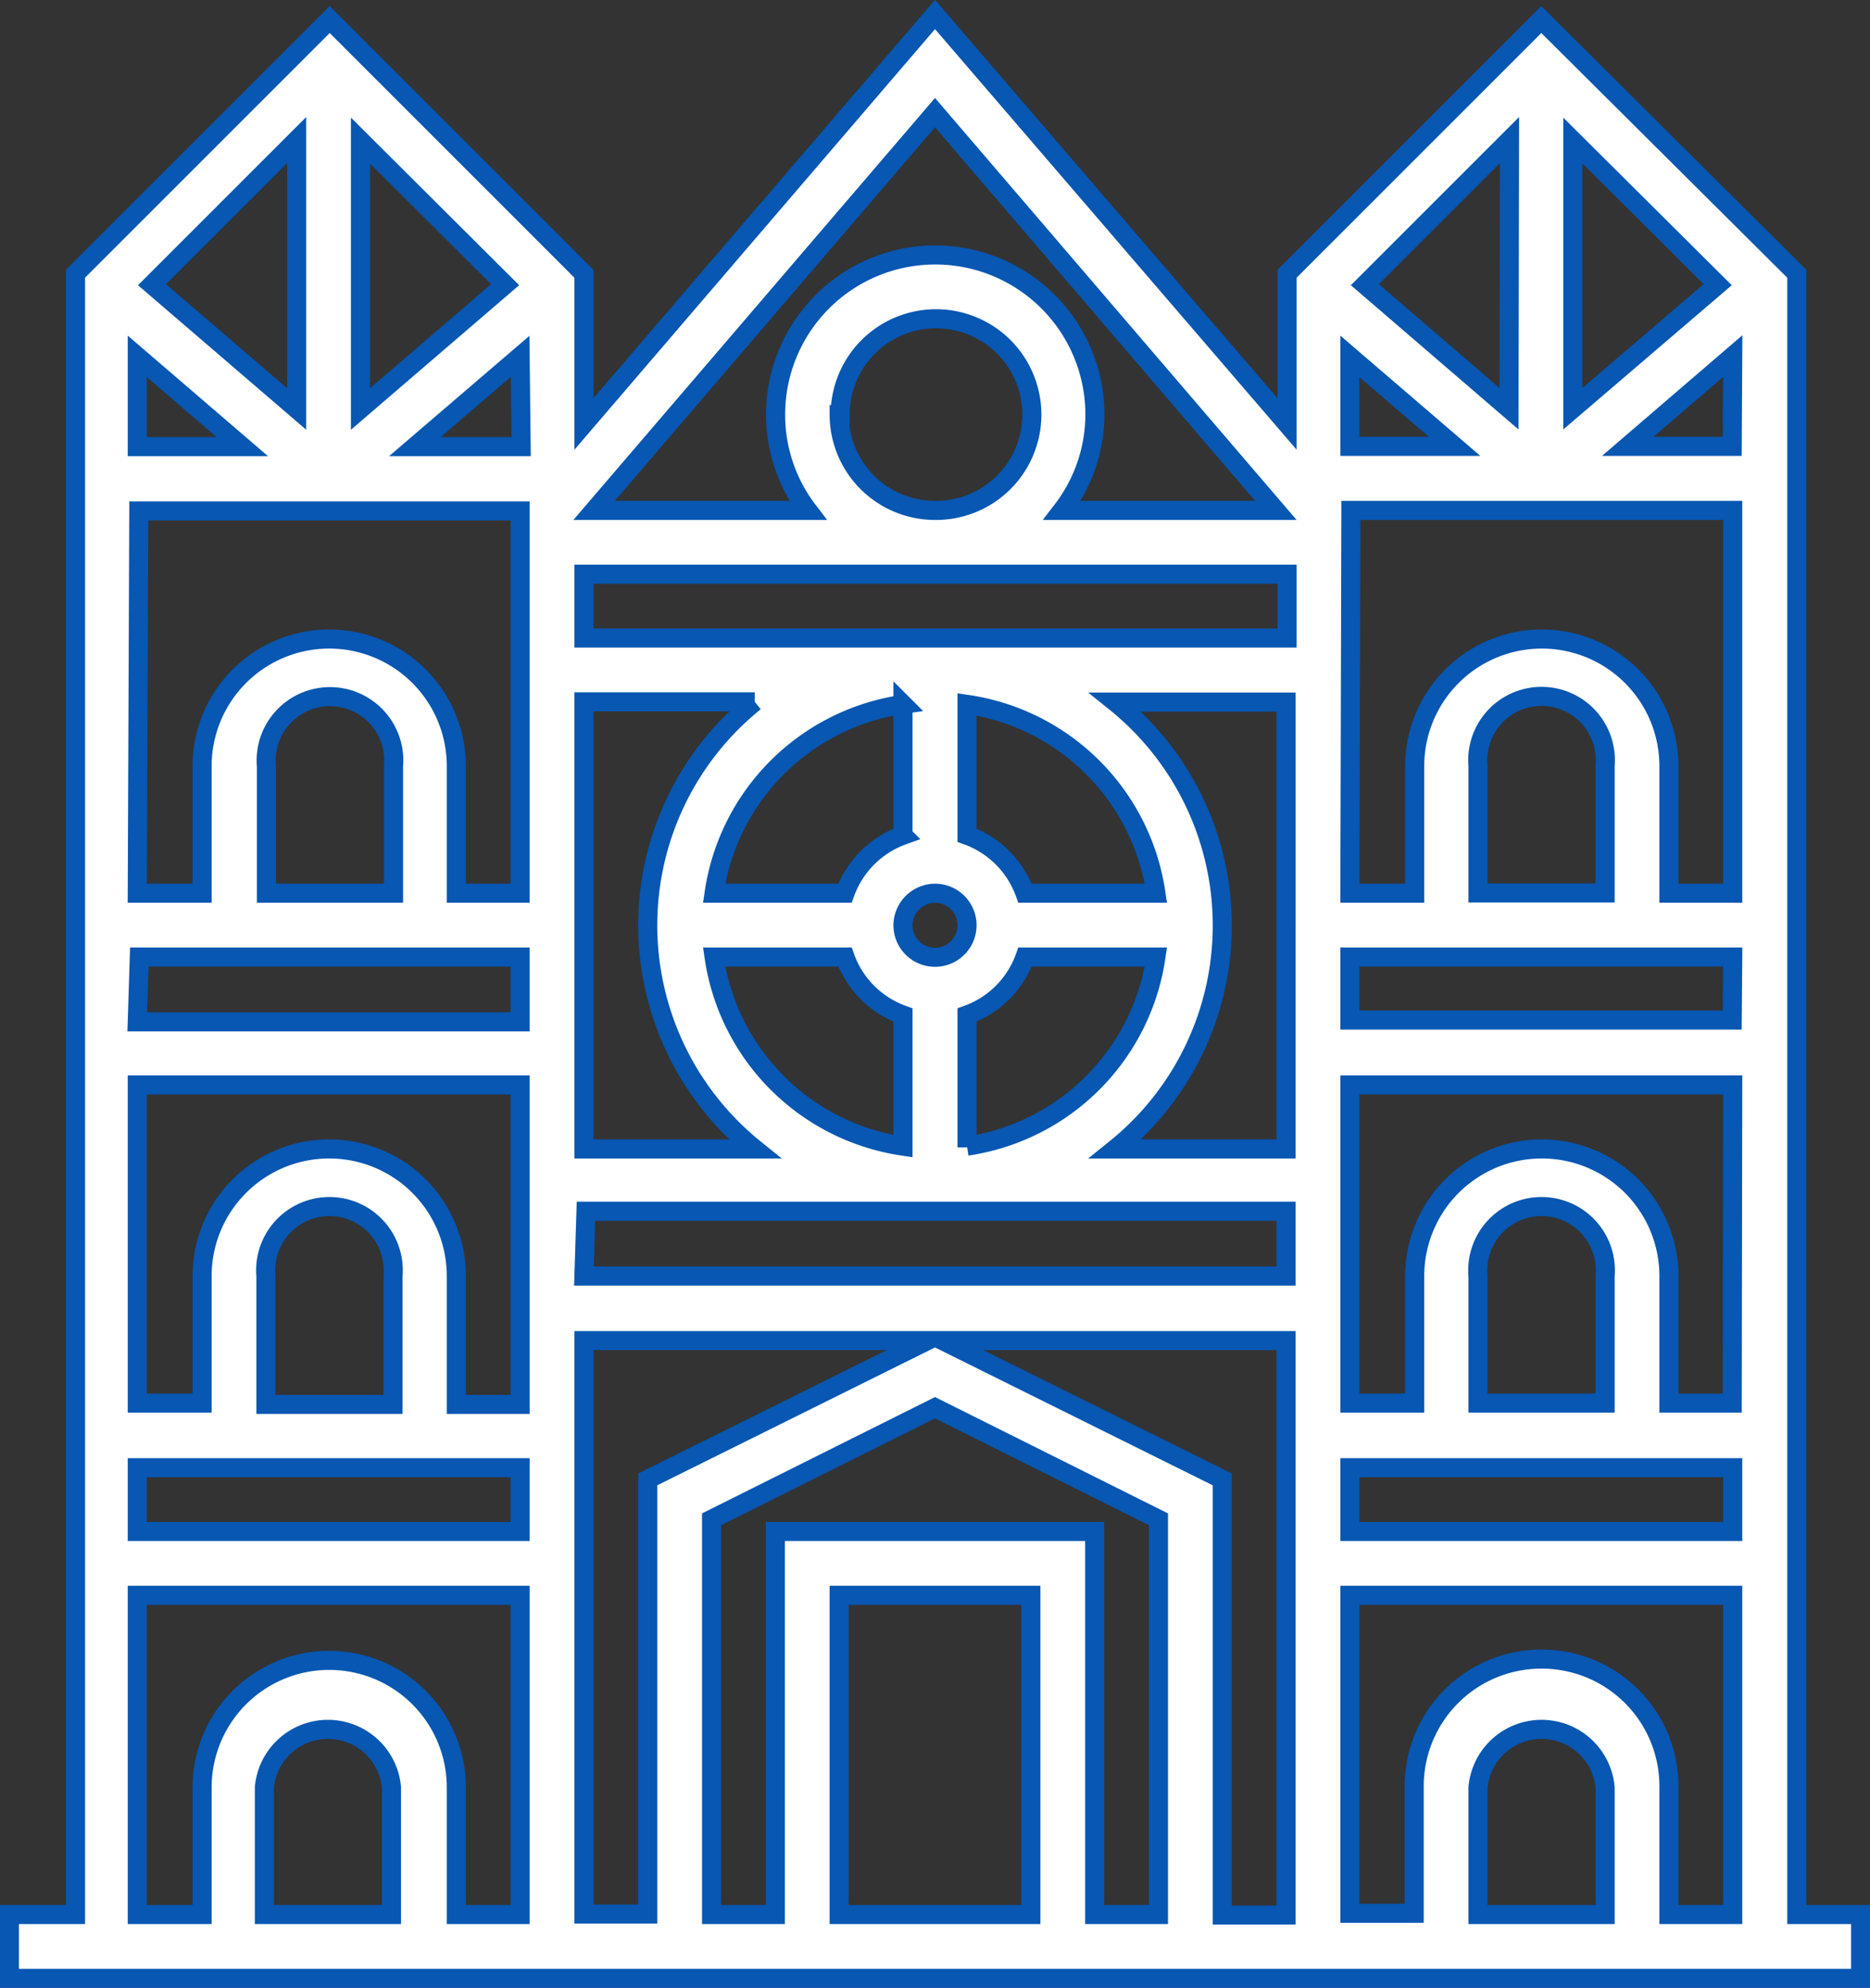 <svg id="Layer_1" data-name="Layer 1" xmlns="http://www.w3.org/2000/svg" viewBox="0 0 73.56 78.2"><rect x="0" y="0" width="73.56" height="78.2" fill="#333333" stroke="none"/><defs><style>.cls-1{fill:#fff;stroke:#0757b3;stroke-miterlimit:10;stroke-width:0.75px;}</style></defs><title>Netherland</title><path class="cls-1" d="M88.9,91.12V26.57l-10.05-10-10,10v5.91L55,16.37,41.19,32.48V26.57l-10-10-10,10V91.12H18.59v2.51H91.41V91.12Zm-7.54,0h-5v-5a2.51,2.51,0,0,1,5,0ZM78.85,81.07a5,5,0,0,0-5,5v5H71.32V78.56H86.38V91.12H83.87v-5A5,5,0,0,0,78.85,81.07ZM58.77,91.12H51.23V78.56h7.54ZM48.72,76.05V91.12H46.21V75.57L55,71.18l8.79,4.39V91.12H61.28V76.05Zm-10-42.68H34.54l4.14-3.55Zm12.55-1.26A3.77,3.77,0,1,1,55,35.88,3.77,3.77,0,0,1,51.23,32.11Zm17.58,6.28V40.9H41.19V38.39Zm2.51-2.51H86.38V50.94H83.87v-5a5,5,0,0,0-10,0v5H71.32ZM86.38,76.05H71.32V73.54H86.38Zm-47.7-5H36.17V66a5,5,0,0,0-10,0v5H23.62V58.48H38.68Zm-5,0h-5V66a2.51,2.51,0,1,1,5,0Zm-10-35.15H38.68V50.94H36.17v-5a5,5,0,0,0-10,0v5H23.62ZM68.81,61H62.09a11.28,11.28,0,0,0,0-17.58h6.72ZM55,50.94a1.26,1.26,0,1,1-1.26,1.26A1.27,1.27,0,0,1,55,50.94Zm1.26,10V55.73a3.76,3.76,0,0,0,2.28-2.28h5.15A8.81,8.81,0,0,1,56.26,60.89Zm2.28-10a3.78,3.78,0,0,0-2.28-2.28V43.51a8.79,8.79,0,0,1,7.43,7.43Zm-4.8-7.43v5.15a3.78,3.78,0,0,0-2.28,2.28H46.31A8.79,8.79,0,0,1,53.74,43.51Zm-2.28,9.94a3.76,3.76,0,0,0,2.28,2.28v5.16a8.81,8.81,0,0,1-7.43-7.44ZM43.7,52.2A11.3,11.3,0,0,0,47.91,61H41.19V43.41h6.72A11.29,11.29,0,0,0,43.7,52.2Zm-10-1.26h-5v-5a2.51,2.51,0,1,1,5,0Zm-10,2.51H38.68V56H23.62Zm17.57,10H68.81V66H41.19ZM81.36,71h-5V66a2.51,2.51,0,1,1,5,0Zm5,0H83.87V66a5,5,0,0,0-10,0v5H71.32V58.48H86.38Zm0-15.07H71.32V53.45H86.38Zm-5-5h-5v-5a2.51,2.51,0,1,1,5,0Zm5-17.57H82.25l4.13-3.55Zm-6.27-1.48V21.33L85.79,27Zm-2.51,0L71.91,27l5.69-5.69Zm-2.14,1.48H71.32V29.82ZM32.4,31.89V21.33L38.09,27Zm-2.51,0L24.2,27l5.69-5.69Zm-2.14,1.48H23.62V29.82ZM23.62,73.54H38.68v2.51H23.62Zm17.57-5H54.7L43.7,74v17.1H41.19Zm14.11,0H68.81v22.6H66.3V74ZM68.41,35.88H60a6.2,6.2,0,0,0,1.29-3.77,6.28,6.28,0,0,0-12.56,0A6.2,6.2,0,0,0,50,35.88H41.59L55,20.23ZM23.62,78.56H38.68V91.12H36.17v-5a5,5,0,0,0-10,0v5H23.62Zm10,12.56h-5v-5a2.51,2.51,0,0,1,5,0Z" transform="translate(-18.22 -15.8)"/></svg>
